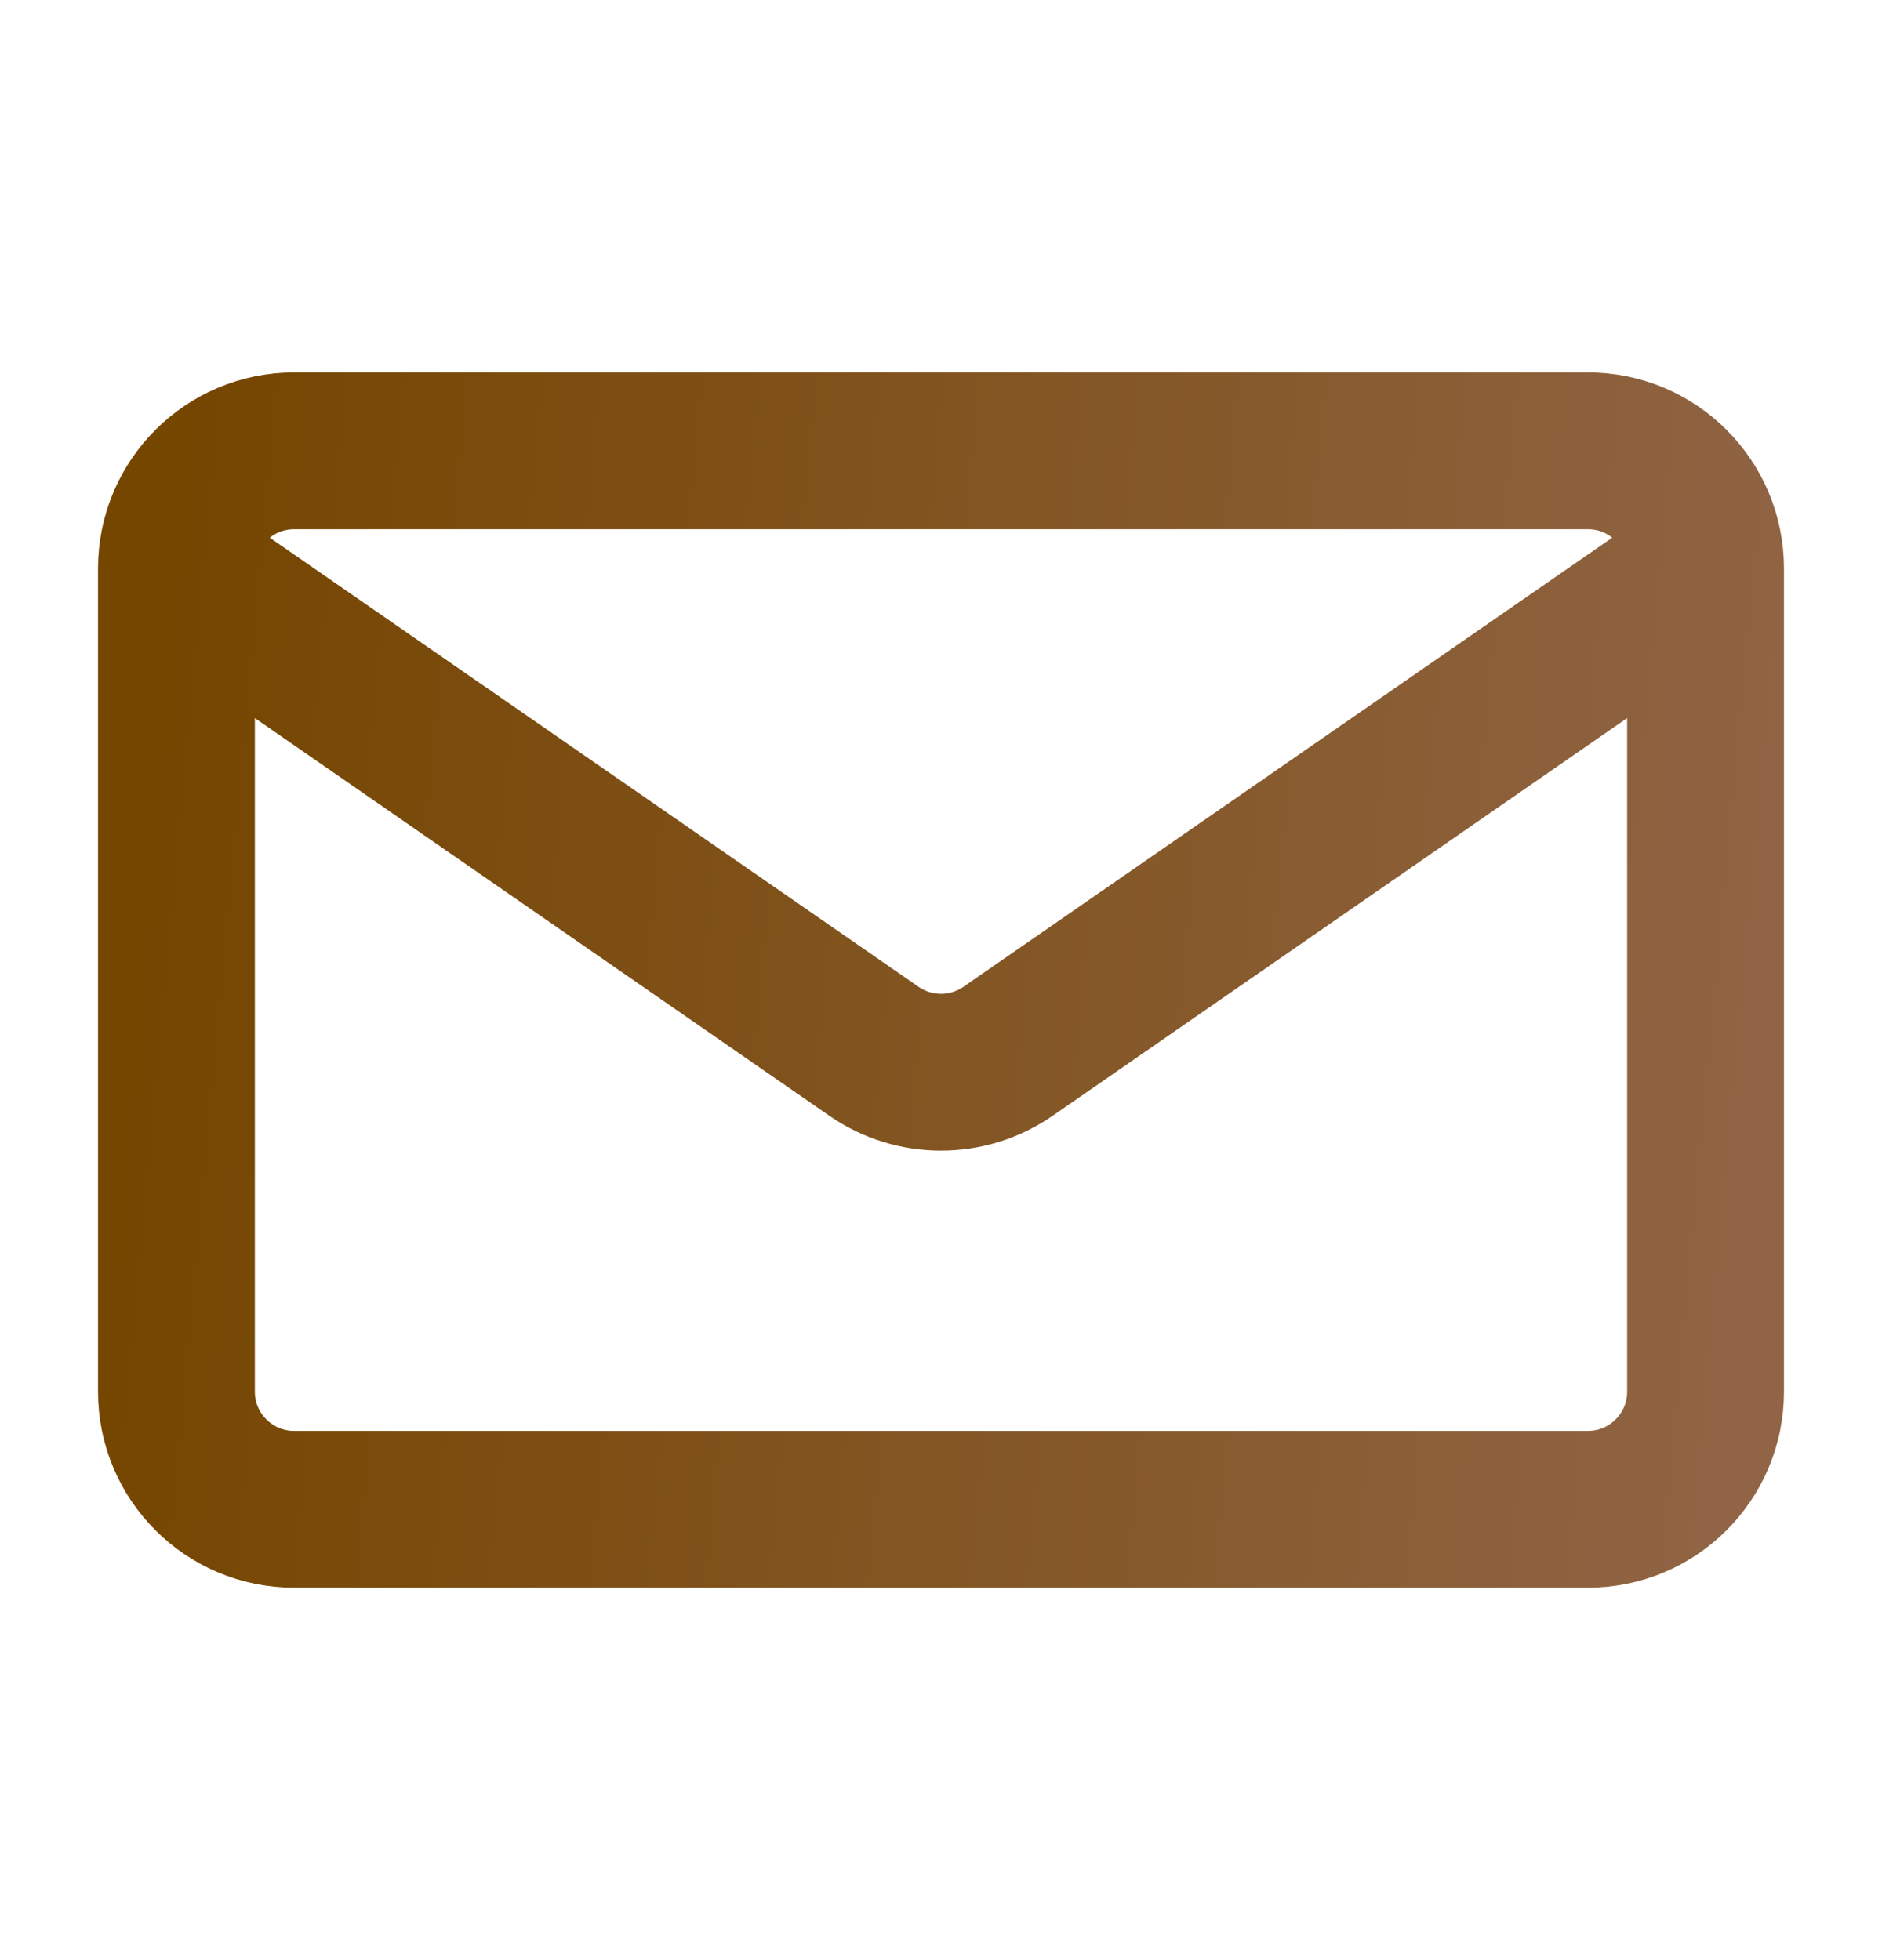 <svg width="24" height="25" viewBox="0 0 24 25" fill="none" xmlns="http://www.w3.org/2000/svg">
<path d="M21.75 7.25V17.75C21.75 18.578 21.078 19.25 20.25 19.25H3.75C2.922 19.25 2.25 18.578 2.25 17.75V7.25M21.75 7.25C21.75 6.422 21.078 5.75 20.25 5.75H3.75C2.922 5.75 2.25 6.422 2.25 7.25M21.75 7.25L12.854 13.409C12.34 13.764 11.66 13.764 11.146 13.409L2.25 7.25" stroke="url(#paint0_linear_65_270)" stroke-width="2" stroke-linecap="round" stroke-linejoin="round"/>
<defs>
<linearGradient id="paint0_linear_65_270" x1="3.316" y1="-4.182" x2="23.741" y2="-2.295" gradientUnits="userSpaceOnUse">
<stop stop-color="#754600"/>
<stop offset="1" stop-color="#906444"/>
</linearGradient>
</defs>
</svg>
